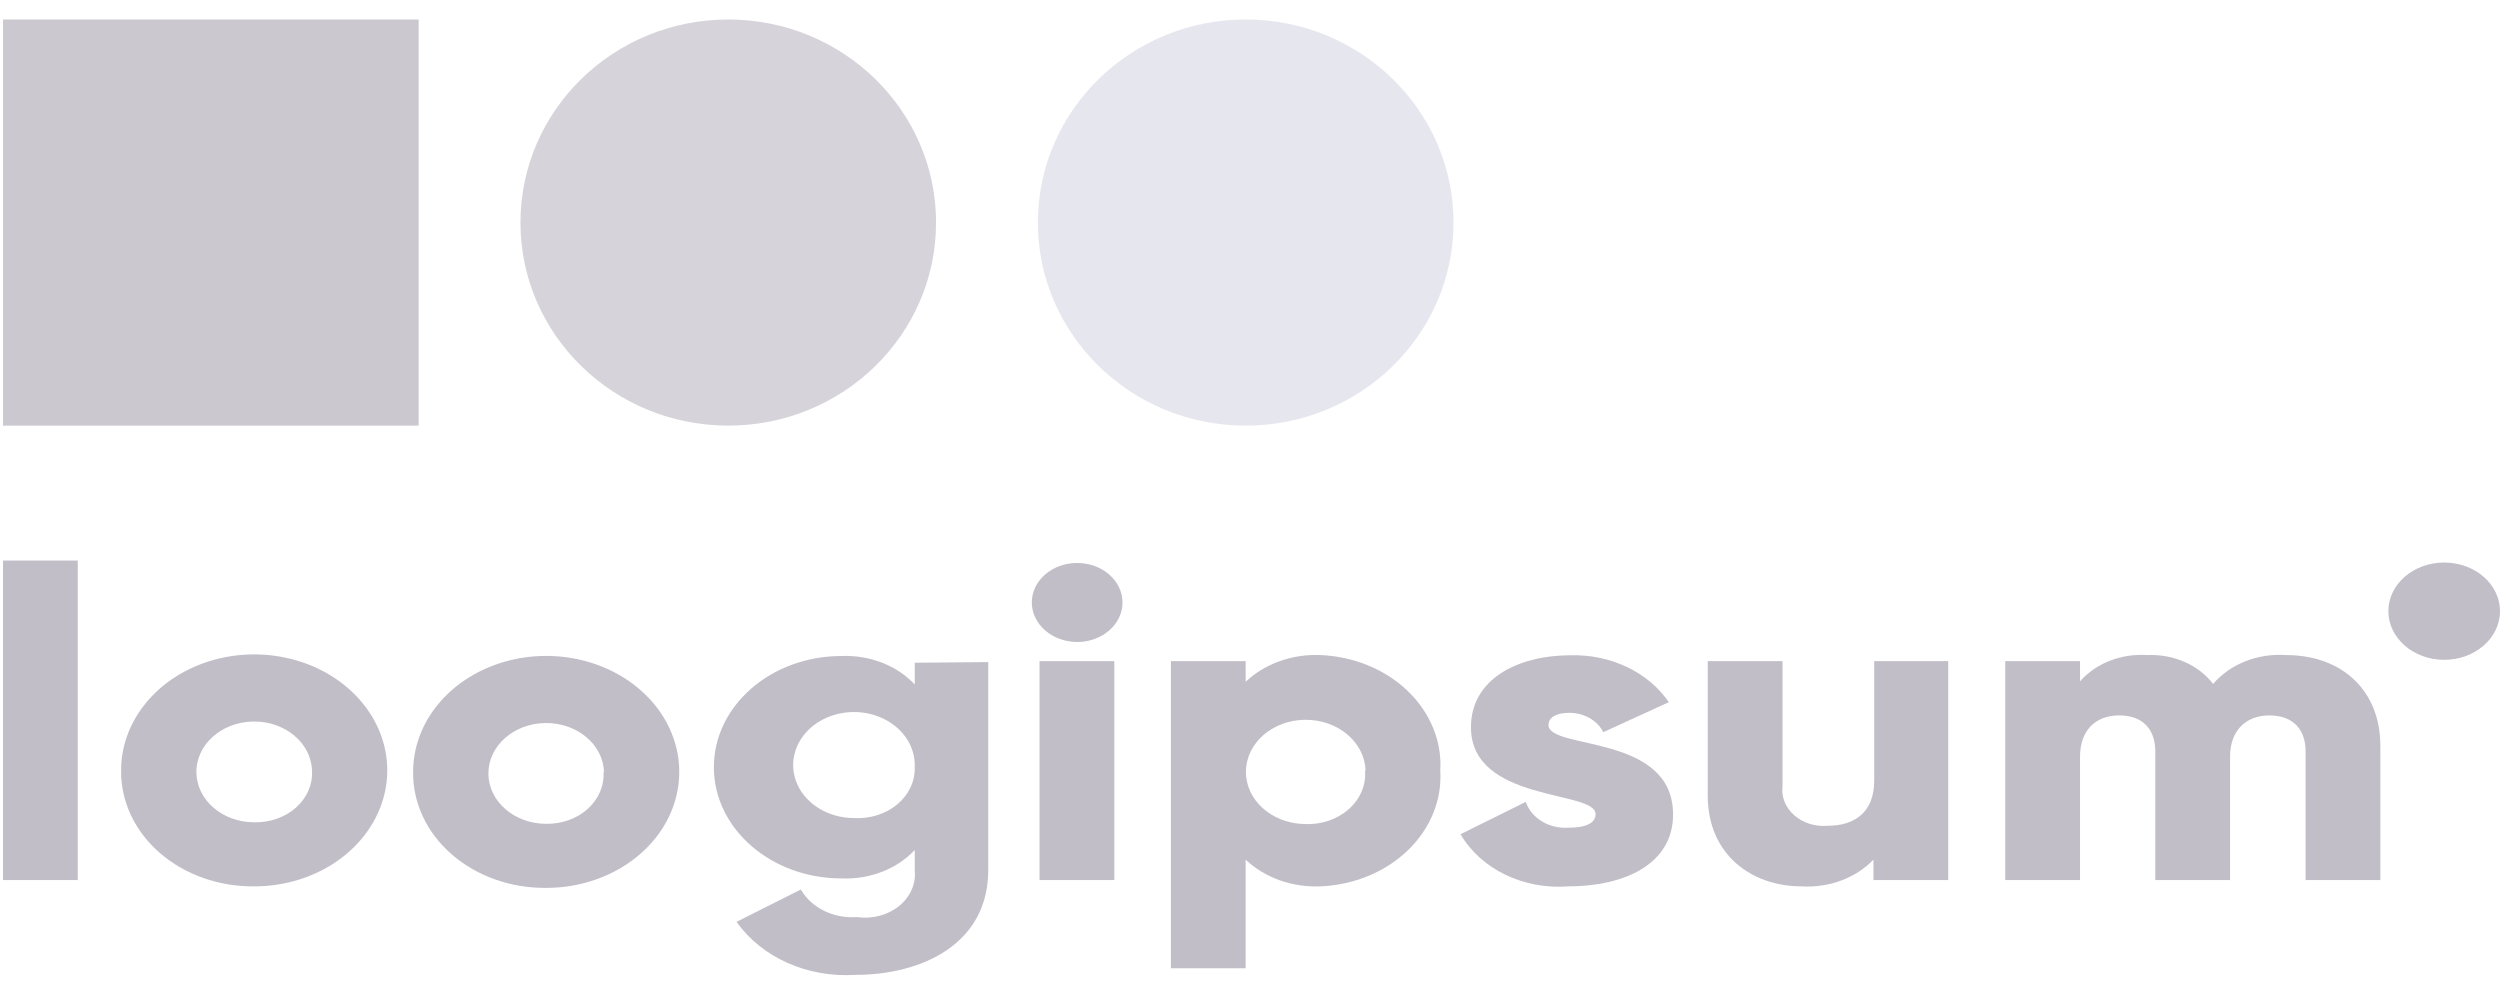 <svg width="84" height="33" viewBox="0 0 84 33" fill="none" xmlns="http://www.w3.org/2000/svg">
<path d="M0.101 18.835H2.613V29.57H0.101V18.835Z" fill="#9893A3" fill-opacity="0.6"/>
<path fill-rule="evenodd" clip-rule="evenodd" d="M6.824 22.287C5.153 22.892 4.066 24.315 4.069 25.892C4.058 26.928 4.525 27.924 5.367 28.656C6.208 29.388 7.352 29.794 8.541 29.782C10.35 29.782 11.981 28.832 12.672 27.375C13.364 25.917 12.98 24.241 11.699 23.127C10.419 22.013 8.494 21.681 6.824 22.287ZM8.508 24.243C9.574 24.227 10.456 24.963 10.483 25.892C10.512 26.352 10.318 26.802 9.949 27.132C9.58 27.462 9.069 27.642 8.541 27.629C7.474 27.629 6.608 26.879 6.599 25.95C6.59 25.021 7.442 24.259 8.508 24.243Z" fill="#9893A3" fill-opacity="0.6"/>
<path fill-rule="evenodd" clip-rule="evenodd" d="M33.205 29.237V22.246L30.735 22.268V22.998C30.134 22.358 29.221 22.004 28.273 22.042C25.906 22.042 23.986 23.715 23.986 25.778C23.986 27.842 25.906 29.515 28.273 29.515C29.222 29.556 30.136 29.201 30.735 28.559V29.237C30.784 29.688 30.589 30.134 30.209 30.442C29.828 30.751 29.305 30.888 28.793 30.814C28.006 30.87 27.259 30.503 26.908 29.887L24.748 30.974C25.593 32.172 27.134 32.859 28.742 32.755C30.986 32.755 33.205 31.711 33.205 29.237ZM29.533 24.082C30.293 24.381 30.769 25.052 30.734 25.778C30.75 26.248 30.537 26.702 30.148 27.027C29.758 27.352 29.229 27.519 28.691 27.486C27.858 27.485 27.108 27.043 26.797 26.369C26.486 25.694 26.677 24.923 27.279 24.42C27.881 23.917 28.773 23.783 29.533 24.082Z" fill="#9893A3" fill-opacity="0.6"/>
<path fill-rule="evenodd" clip-rule="evenodd" d="M16.635 22.338C14.964 22.943 13.877 24.366 13.881 25.943C13.869 26.979 14.337 27.976 15.178 28.707C16.02 29.439 17.163 29.845 18.352 29.833C20.161 29.833 21.792 28.883 22.484 27.426C23.175 25.969 22.791 24.292 21.511 23.178C20.23 22.064 18.306 21.732 16.635 22.338ZM18.319 24.294C19.385 24.278 20.267 25.014 20.294 25.943H20.278C20.306 26.401 20.114 26.848 19.749 27.177C19.383 27.507 18.877 27.689 18.352 27.68C17.285 27.68 16.419 26.931 16.41 26.001C16.401 25.072 17.253 24.31 18.319 24.294Z" fill="#9893A3" fill-opacity="0.6"/>
<path fill-rule="evenodd" clip-rule="evenodd" d="M36.192 18.916C35.35 18.916 34.668 19.51 34.668 20.244C34.672 20.976 35.352 21.568 36.192 21.572C37.034 21.572 37.716 20.977 37.716 20.244C37.716 19.51 37.034 18.916 36.192 18.916ZM37.441 22.214H34.928V29.57H37.441V22.214Z" fill="#9893A3" fill-opacity="0.6"/>
<path fill-rule="evenodd" clip-rule="evenodd" d="M47.308 28.567C48.065 27.837 48.455 26.874 48.394 25.892C48.453 24.911 48.061 23.95 47.305 23.222C46.55 22.493 45.492 22.057 44.366 22.01C43.417 21.97 42.497 22.299 41.854 22.907V22.214H39.342V32.533H41.854V28.884C42.497 29.493 43.417 29.822 44.366 29.782C45.493 29.735 46.552 29.298 47.308 28.567ZM43.856 24.185C44.952 24.177 45.854 24.937 45.882 25.892H45.865C45.905 26.375 45.703 26.85 45.311 27.194C44.92 27.538 44.377 27.718 43.822 27.687C42.725 27.663 41.854 26.877 41.863 25.922C41.872 24.966 42.759 24.193 43.856 24.185Z" fill="#9893A3" fill-opacity="0.6"/>
<path d="M56.215 27.366C56.215 29.059 54.541 29.782 52.699 29.782C51.193 29.898 49.758 29.205 49.073 28.03L51.267 26.943C51.45 27.49 52.046 27.852 52.699 27.811C53.31 27.811 53.611 27.644 53.611 27.352C53.611 26.542 49.424 26.972 49.424 24.433C49.424 22.827 50.982 22.017 52.774 22.017C54.12 21.981 55.383 22.585 56.073 23.593L53.871 24.601C53.672 24.207 53.226 23.952 52.732 23.951C52.297 23.951 52.029 24.097 52.029 24.367C52.062 25.206 56.215 24.644 56.215 27.366Z" fill="#9893A3" fill-opacity="0.6"/>
<path d="M65.46 22.214V29.57H62.948V28.884C62.355 29.503 61.459 29.836 60.536 29.782C58.862 29.782 57.38 28.724 57.38 26.732V22.214H59.892V26.41C59.847 26.773 59.992 27.133 60.285 27.392C60.579 27.651 60.991 27.781 61.407 27.746C62.328 27.746 62.973 27.279 62.973 26.235V22.214H65.46Z" fill="#9893A3" fill-opacity="0.6"/>
<path d="M79.98 25.06V29.57H77.468V25.25C77.468 24.52 77.057 24.038 76.253 24.038C75.45 24.038 74.93 24.557 74.93 25.425V29.57H72.418V25.25C72.418 24.52 72.016 24.038 71.204 24.038C70.392 24.038 69.889 24.557 69.889 25.425V29.57H67.377V22.214H69.889V22.893C70.423 22.284 71.274 21.951 72.15 22.01C73.032 21.972 73.871 22.341 74.361 22.98C74.931 22.312 75.854 21.946 76.806 22.01C78.715 22.01 79.98 23.221 79.98 25.06Z" fill="#9893A3" fill-opacity="0.6"/>
<path d="M82.125 22.17C83.161 22.17 84 21.438 84 20.536C84 19.633 83.161 18.901 82.125 18.901C81.089 18.901 80.249 19.633 80.249 20.536C80.249 21.438 81.089 22.17 82.125 22.17Z" fill="#9893A3" fill-opacity="0.6"/>
<path d="M24.47 14.301C28.326 14.301 31.452 11.246 31.452 7.478C31.452 3.709 28.326 0.655 24.47 0.655C20.613 0.655 17.487 3.709 17.487 7.478C17.487 11.246 20.613 14.301 24.47 14.301Z" fill="#9893A3" fill-opacity="0.4"/>
<path d="M41.856 14.301C45.712 14.301 48.838 11.246 48.838 7.478C48.838 3.709 45.712 0.655 41.856 0.655C37.999 0.655 34.873 3.709 34.873 7.478C34.873 11.246 37.999 14.301 41.856 14.301Z" fill="#CFCFDE" fill-opacity="0.5"/>
<rect x="0.101" y="0.655" width="13.965" height="13.646" fill="#9893A3" fill-opacity="0.5"/>
</svg>

